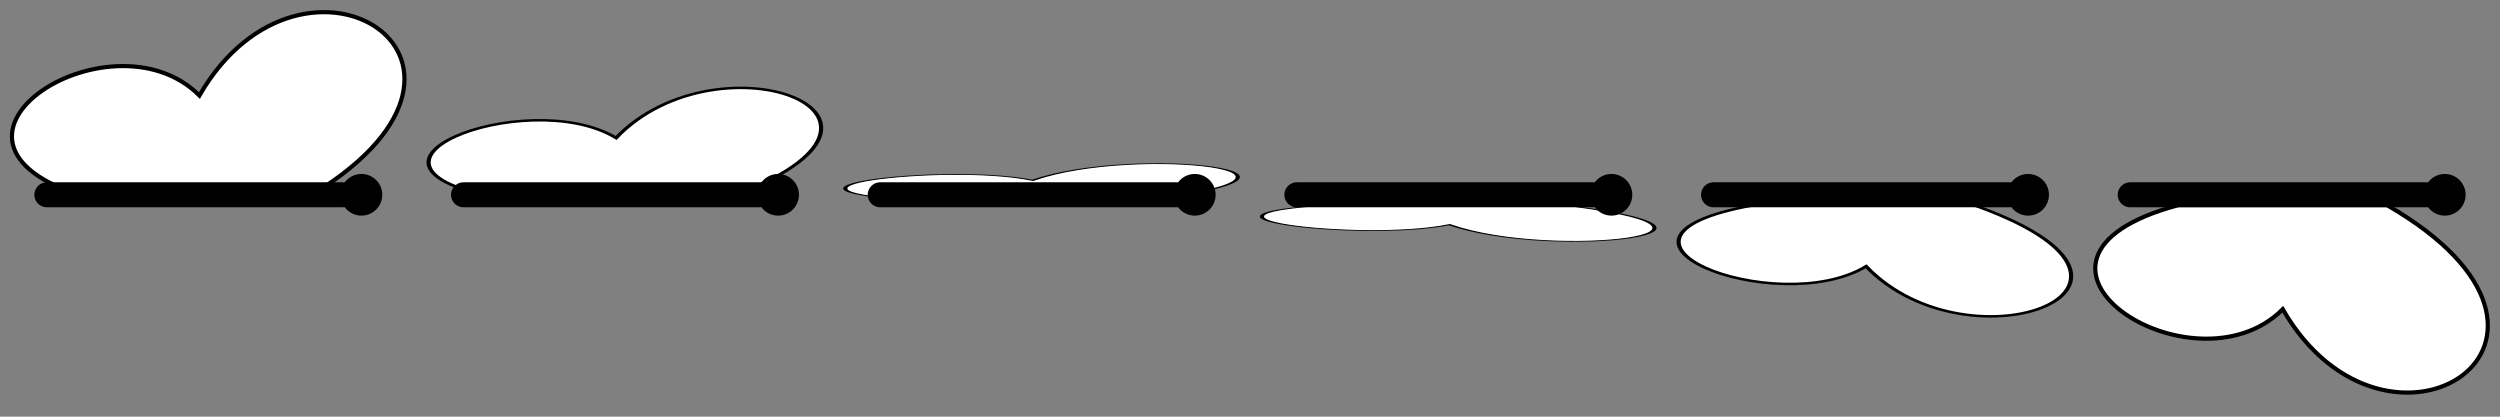 <?xml version="1.0" encoding="UTF-8" standalone="no"?>
<!-- Created with Inkscape (http://www.inkscape.org/) -->

<svg
   xmlns:dc="http://purl.org/dc/elements/1.1/"
   xmlns:cc="http://creativecommons.org/ns#"
   xmlns:rdf="http://www.w3.org/1999/02/22-rdf-syntax-ns#"
   xmlns:svg="http://www.w3.org/2000/svg"
   xmlns="http://www.w3.org/2000/svg"
   xmlns:xlink="http://www.w3.org/1999/xlink"
   xmlns:sodipodi="http://sodipodi.sourceforge.net/DTD/sodipodi-0.dtd"
   xmlns:inkscape="http://www.inkscape.org/namespaces/inkscape"
   width="600"
   height="100"
   id="svg2"
   version="1.1"
   inkscape:version="0.48.4 r9939"
   sodipodi:docname="Butterfly_right.svg">
  <rect width="100%" height="100%" fill="#808080" stroke="none"/>
  <defs
     id="defs4" />
  <sodipodi:namedview
     id="base"
     pagecolor="#ffffff"
     bordercolor="#666666"
     borderopacity="1.0"
     inkscape:pageopacity="0.0"
     inkscape:pageshadow="2"
     inkscape:zoom="2.8284271"
     inkscape:cx="412.50345"
     inkscape:cy="60.386996"
     inkscape:document-units="px"
     inkscape:current-layer="layer1"
     showgrid="true"
     inkscape:window-width="1920"
     inkscape:window-height="1138"
     inkscape:window-x="1912"
     inkscape:window-y="-8"
     inkscape:window-maximized="1">
    <inkscape:grid
       type="xygrid"
       id="grid3915"
       empspacing="5"
       visible="true"
       enabled="true"
       snapvisiblegridlinesonly="true" />
  </sodipodi:namedview>
  <g
     inkscape:label="Ebene 1"
     inkscape:groupmode="layer"
     id="layer1"
     transform="translate(0,-952.362)">
    <path
       id="path3905"
       d="m 72.862,1000.285 c 56.353,-32.535 0.011,-68.321 -25,-25 -21.611,-21.611 -73.323,12.052 -25,25 z"
       inkscape:connector-curvature="0"
       style="fill:#ffffff;stroke:#000000"
       sodipodi:nodetypes="cccc" />
    <g
       id="g3969"
       transform="matrix(0,1,-1,0,1049.112,849.112)">
      <path
         inkscape:connector-curvature="0"
         id="path3907"
         d="m 150,966.862 0,71.001"
         style="fill:none;stroke:#000000;stroke-width:6;stroke-linecap:round;stroke-linejoin:miter;stroke-miterlimit:4;stroke-opacity:1;stroke-dasharray:none" />
      <path
         transform="translate(0,947.362)"
         d="m 155,15 c 0,2.761 -2.239,5 -5,5 -2.761,0 -5,-2.239 -5,-5 0,-2.761 2.239,-5 5,-5 2.761,0 5,2.239 5,5 z"
         sodipodi:ry="5"
         sodipodi:rx="5"
         sodipodi:cy="15"
         sodipodi:cx="150"
         id="path3917"
         style="fill:#000000;fill-opacity:1;stroke:none"
         sodipodi:type="arc" />
    </g>
    <use
       x="0"
       y="0"
       xlink:href="#path3905"
       id="use4021"
       width="600"
       height="100"
       transform="matrix(1,0,0,0.6,100,400.29)" />
    <use
       x="0"
       y="0"
       xlink:href="#g3969"
       id="use4031"
       transform="translate(100,0)"
       width="600"
       height="100" />
    <use
       x="0"
       y="0"
       xlink:href="#path3905"
       id="use4023"
       transform="matrix(1,0,0,0.2,200,800.577)"
       width="600"
       height="100" />
    <use
       x="0"
       y="0"
       xlink:href="#g3969"
       id="use4033"
       transform="translate(200,0)"
       width="600"
       height="100" />
    <use
       x="0"
       y="0"
       xlink:href="#path3905"
       id="use4025"
       transform="matrix(1,0,0,-0.2,300,1201.343)"
       width="600"
       height="100" />
    <use
       x="0"
       y="0"
       xlink:href="#g3969"
       id="use4035"
       transform="translate(300,0)"
       width="600"
       height="100" />
    <use
       x="0"
       y="0"
       xlink:href="#path3905"
       id="use4027"
       transform="matrix(1,0,0,-0.6,400,1601.455)"
       width="600"
       height="100" />
    <use
       x="0"
       y="0"
       xlink:href="#g3969"
       id="use4037"
       transform="translate(400,0)"
       width="600"
       height="100" />
    <use
       x="0"
       y="0"
       xlink:href="#path3905"
       id="use4029"
       transform="matrix(1,0,0,-1,500,2001.867)"
       width="600"
       height="100" />
    <use
       x="0"
       y="0"
       xlink:href="#g3969"
       id="use4039"
       transform="translate(500,0)"
       width="600"
       height="100" />
  </g>
</svg>
